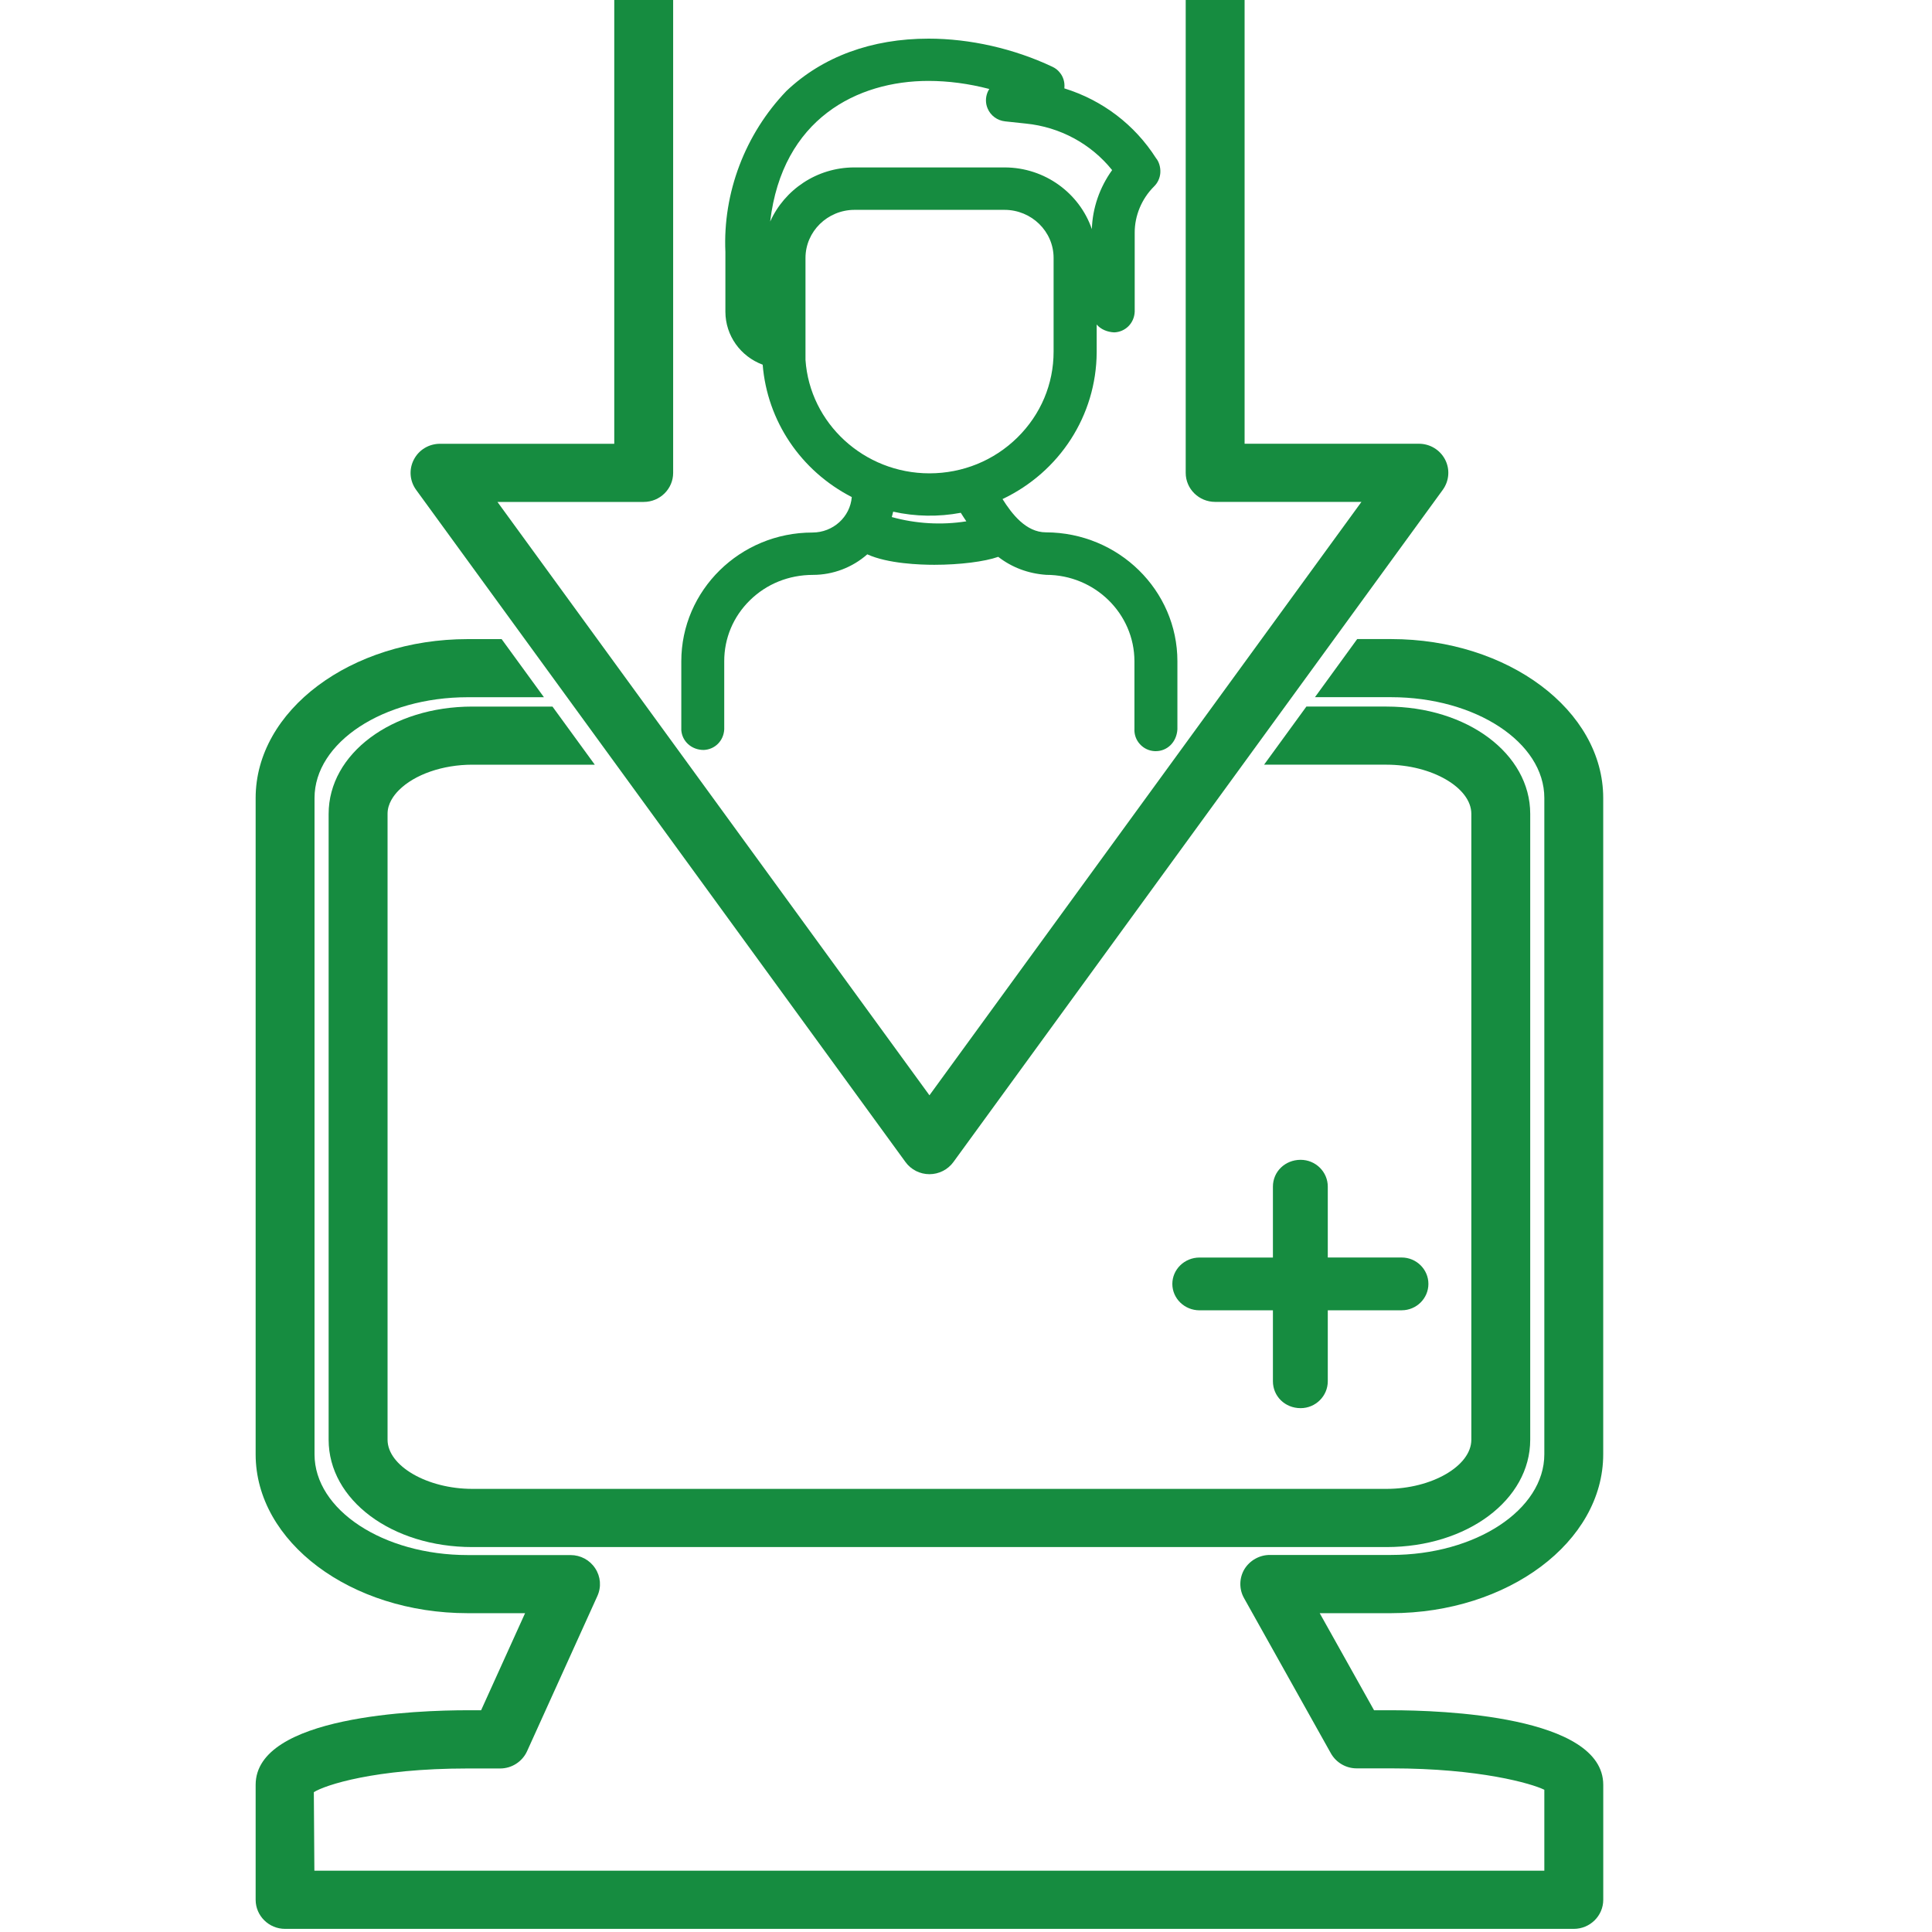 <?xml version="1.0" encoding="utf-8"?>
<!-- Generator: Adobe Illustrator 16.0.0, SVG Export Plug-In . SVG Version: 6.00 Build 0)  -->
<!DOCTYPE svg PUBLIC "-//W3C//DTD SVG 1.1//EN" "http://www.w3.org/Graphics/SVG/1.1/DTD/svg11.dtd">
<svg version="1.1" id="Capa_1" xmlns="http://www.w3.org/2000/svg" xmlns:xlink="http://www.w3.org/1999/xlink" x="0px" y="0px"
	 width="50px" height="50px" viewBox="0 0 50 50" enable-background="new 0 0 50 50" xml:space="preserve">
<g>
	<path fill="#168C40" d="M41.491,37.637V20.652c0-2.268-2.463-4.113-5.49-4.113h-0.877l-1.093,1.504h1.97
		c2.187,0,3.966,1.17,3.966,2.608v16.985c0,1.438-1.779,2.606-3.966,2.606h-3.14c-0.264,0-0.515,0.14-0.655,0.367
		c-0.137,0.229-0.142,0.517-0.011,0.749l2.247,4.016c0.135,0.241,0.391,0.391,0.667,0.391h0.892c2.298,0,3.641,0.394,3.966,0.554
		v2.094H8.136l-0.014-2.032c0.284-0.179,1.568-0.613,3.983-0.613h0.839c0.299,0,0.572-0.175,0.696-0.446l1.82-4.017
		c0.107-0.236,0.085-0.505-0.057-0.718c-0.14-0.214-0.378-0.342-0.638-0.342h-2.66c-2.186,0-3.965-1.169-3.965-2.606V20.652
		c0-1.438,1.779-2.608,3.965-2.608h1.972l-1.095-1.504h-0.877c-3.026,0-5.489,1.845-5.489,4.113v16.985
		c0,2.267,2.462,4.111,5.489,4.111h1.484l-1.138,2.512h-0.346c-1.288,0-5.489,0.139-5.489,1.93v2.975
		c0,0.415,0.342,0.753,0.762,0.753h33.351c0.421,0,0.763-0.338,0.763-0.753v-2.975c0-1.791-4.202-1.93-5.49-1.93H35.56l-1.406-2.512
		H36C39.028,41.748,41.491,39.903,41.491,37.637z"/>
	<path fill="#168C40" d="M33.66,30.016c-0.402,0-0.717,0.305-0.717,0.694v1.835h-1.899c-0.389,0-0.704,0.307-0.704,0.683
		s0.315,0.683,0.704,0.683h1.899v1.835c0,0.391,0.314,0.697,0.717,0.697c0.388,0,0.703-0.313,0.703-0.697V33.91h1.912
		c0.382,0,0.692-0.307,0.692-0.683s-0.311-0.683-0.692-0.683h-1.912V30.71C34.363,30.327,34.048,30.016,33.66,30.016z"/>
	<path fill="#168C40" d="M18.211,19.409C18.211,19.409,18.212,19.409,18.211,19.409c0.288-0.011,0.516-0.234,0.532-0.532v-1.764
		c-0.001-0.596,0.235-1.157,0.665-1.578c0.431-0.423,1.004-0.656,1.631-0.657c0.519,0,1.021-0.192,1.406-0.532
		c0.532,0.243,1.37,0.271,1.734,0.271c0.664,0,1.309-0.083,1.655-0.206c0.352,0.273,0.773,0.433,1.242,0.466
		c1.257,0,2.281,1.002,2.283,2.235v1.749c-0.008,0.147,0.042,0.289,0.142,0.398c0.101,0.111,0.238,0.175,0.388,0.181l0.022,0
		c0.293,0,0.538-0.227,0.56-0.563v-1.764c0-1.834-1.52-3.331-3.402-3.336c-0.518,0-0.882-0.478-1.124-0.861
		c1.479-0.703,2.427-2.163,2.437-3.796V8.398c0.104,0.125,0.275,0.196,0.454,0.204c0.287-0.011,0.516-0.234,0.53-0.533V6.025
		c-0.002-0.444,0.181-0.881,0.499-1.198c0.096-0.093,0.153-0.216,0.164-0.35c0.011-0.148-0.037-0.298-0.112-0.385
		c-0.552-0.866-1.386-1.499-2.372-1.805c0.001-0.007,0.002-0.015,0.002-0.022c0.012-0.147-0.035-0.29-0.125-0.393
		c-0.047-0.06-0.11-0.109-0.19-0.146C26.237,1.257,25.102,1,24.032,1c-1.472,0-2.742,0.465-3.679,1.354
		c-1.073,1.118-1.648,2.64-1.58,4.165v1.55c0.002,0.617,0.391,1.156,0.965,1.369c0.119,1.459,0.986,2.748,2.306,3.426
		c-0.042,0.513-0.481,0.918-1.02,0.918c-1.871,0-3.392,1.496-3.392,3.333l0,1.781C17.652,19.183,17.895,19.409,18.211,19.409z
		 M23.115,13.242c0.573,0.128,1.174,0.138,1.75,0.029c0.046,0.075,0.095,0.148,0.144,0.221c-0.645,0.102-1.306,0.062-1.93-0.111
		C23.092,13.335,23.105,13.289,23.115,13.242z M20.846,6.675c0.001-0.684,0.568-1.241,1.265-1.244h3.885
		c0.701,0,1.271,0.558,1.271,1.243v2.425c0.001,0.839-0.332,1.629-0.938,2.225c-0.606,0.596-1.414,0.925-2.273,0.926
		c-1.7,0-3.098-1.298-3.21-2.935V6.675z M29.911,19.187L29.911,19.187v0.005V19.187z M28.257,5.93
		c-0.318-0.926-1.21-1.595-2.256-1.597h-3.892c-0.97,0.001-1.807,0.578-2.177,1.401c0.315-2.667,2.262-3.64,4.094-3.64
		c0.516,0,1.044,0.07,1.577,0.209c-0.018,0.027-0.033,0.057-0.046,0.087c-0.055,0.136-0.054,0.284,0.002,0.416
		c0.077,0.186,0.252,0.314,0.455,0.335l0.534,0.057c0.884,0.088,1.688,0.524,2.234,1.204C28.459,4.85,28.274,5.383,28.257,5.93z"/>
	<path fill="#168C40" d="M10.323,20.45c0.406-0.407,1.135-0.66,1.902-0.66h3.168l-1.095-1.504h-2.073c-2.086,0-3.72,1.22-3.72,2.777
		V37.26c0,1.558,1.634,2.778,3.72,2.778h23.658c2.085,0,3.719-1.221,3.719-2.778V21.063c0-1.557-1.634-2.777-3.719-2.777h-2.074
		l-1.095,1.504h3.17c1.169,0,2.194,0.595,2.194,1.272V37.26c0,0.678-1.025,1.272-2.194,1.272H12.225
		c-1.169,0-2.195-0.595-2.195-1.272V21.062C10.029,20.799,10.189,20.584,10.323,20.45z"/>
	<path fill="#168C40" d="M23.435,30.075c0.142,0.196,0.374,0.313,0.619,0.313c0.243,0,0.475-0.116,0.619-0.313L37.34,12.675
		c0.167-0.233,0.189-0.534,0.057-0.785c-0.132-0.25-0.391-0.406-0.676-0.406H32.21V0h-1.524v12.238c0,0.415,0.342,0.751,0.763,0.751
		h3.785l-11.18,15.357L12.874,12.99h3.785c0.42,0,0.762-0.337,0.762-0.751V0h-1.524v11.485h-4.509c-0.287,0-0.546,0.156-0.676,0.406
		c-0.133,0.253-0.111,0.554,0.057,0.786L23.435,30.075z"/>
</g>
</svg>
